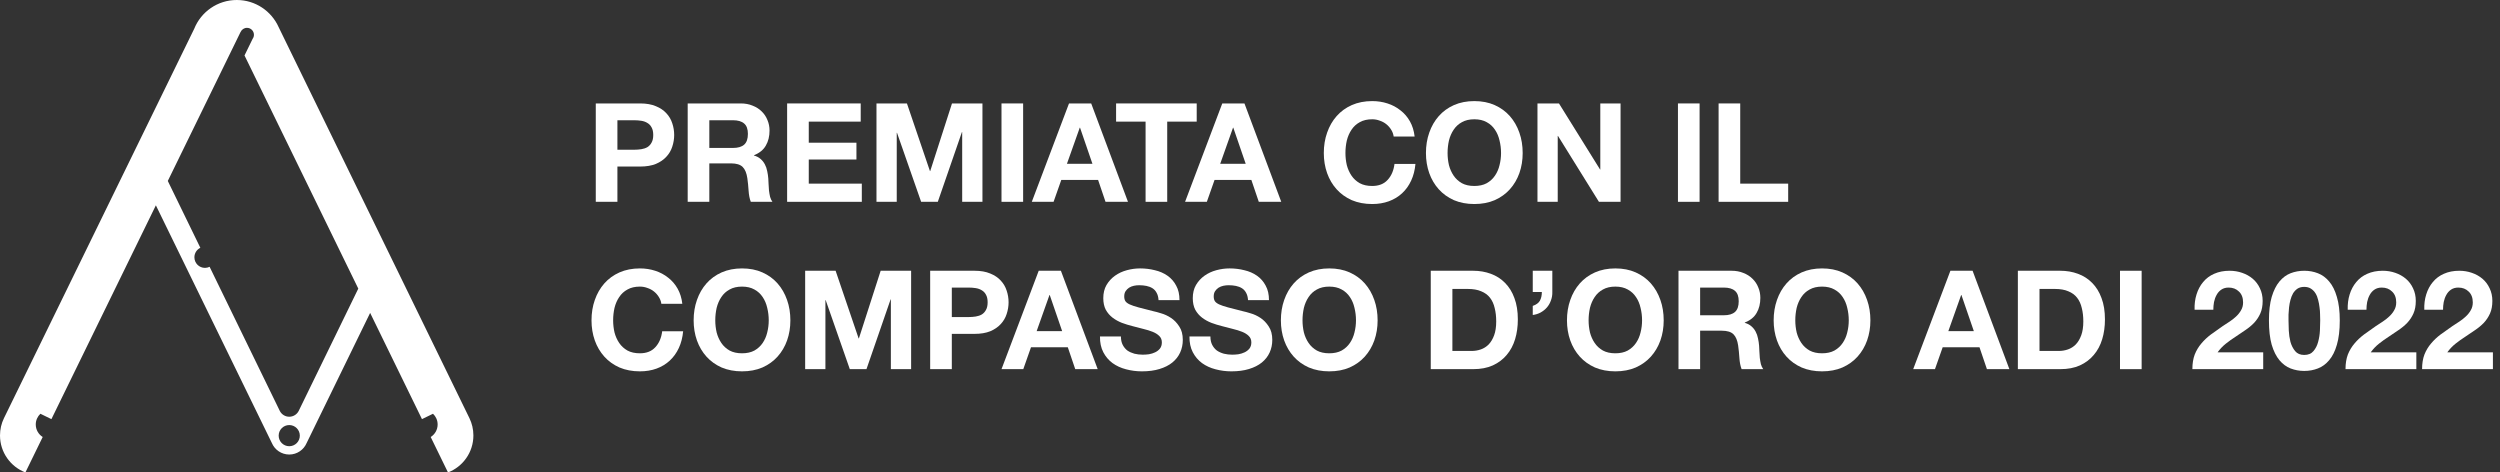 <svg width="254" height="48" viewBox="0 0 254 48" fill="none" xmlns="http://www.w3.org/2000/svg">
<rect x="0" y="0" width="254" height="48" fill="#333333" stroke="none"/>
<path d="M47.693 42.483L28.311 2.759C27.583 1.133 25.953 0 24.057 0C22.101 0 20.427 1.205 19.737 2.914L0.404 42.483C0.144 43.015 0 43.611 0 44.242C0 45.956 1.071 47.419 2.581 48L4.338 44.4C3.915 44.134 3.633 43.664 3.633 43.128C3.633 42.698 3.815 42.312 4.104 42.037L5.224 42.584L5.827 41.348L15.837 20.861C15.839 20.864 26.85 43.429 27.618 45.005C27.909 45.695 28.593 46.18 29.387 46.18C30.184 46.18 30.866 45.695 31.158 45.005C31.623 44.051 35.731 35.632 37.606 31.791L42.27 41.348L42.872 42.584L43.993 42.037C44.282 42.31 44.464 42.698 44.464 43.128C44.464 43.664 44.182 44.134 43.759 44.4L45.516 48C47.026 47.419 48.097 45.954 48.097 44.242C48.097 43.611 47.951 43.013 47.693 42.483ZM29.387 45.336C28.794 45.336 28.313 44.855 28.313 44.261C28.313 43.667 28.794 43.186 29.387 43.186C29.981 43.186 30.462 43.667 30.462 44.261C30.464 44.855 29.981 45.336 29.387 45.336ZM30.341 41.762C30.161 42.106 29.802 42.34 29.387 42.34C28.973 42.34 28.614 42.106 28.434 41.762C26.988 38.79 23.92 32.494 21.296 27.107C21.153 27.176 20.995 27.217 20.826 27.217C20.232 27.217 19.751 26.736 19.751 26.142C19.751 25.717 19.997 25.351 20.355 25.176C18.836 22.056 17.576 19.471 17.048 18.385L21.77 8.719L24.443 3.247L24.447 3.249C24.556 3.001 24.804 2.828 25.093 2.828C25.485 2.828 25.8 3.145 25.8 3.536C25.8 3.69 25.749 3.831 25.666 3.947L24.843 5.632L24.841 5.633L25.227 6.423L26.346 8.715L36.402 29.322C34.702 32.809 31.773 38.823 30.341 41.762Z" fill="white"/>
<path d="M62.729 15.213V12.217H64.437C64.689 12.217 64.932 12.236 65.165 12.273C65.398 12.31 65.604 12.385 65.781 12.497C65.958 12.6 66.098 12.749 66.201 12.945C66.313 13.141 66.369 13.398 66.369 13.715C66.369 14.032 66.313 14.289 66.201 14.485C66.098 14.681 65.958 14.835 65.781 14.947C65.604 15.05 65.398 15.12 65.165 15.157C64.932 15.194 64.689 15.213 64.437 15.213H62.729ZM60.531 10.509V20.505H62.729V16.921H65.039C65.664 16.921 66.196 16.832 66.635 16.655C67.074 16.468 67.428 16.226 67.699 15.927C67.979 15.628 68.18 15.288 68.301 14.905C68.432 14.513 68.497 14.116 68.497 13.715C68.497 13.304 68.432 12.908 68.301 12.525C68.18 12.142 67.979 11.802 67.699 11.503C67.428 11.204 67.074 10.966 66.635 10.789C66.196 10.602 65.664 10.509 65.039 10.509H60.531Z" fill="white"/>
<path d="M72.067 15.031V12.217H74.475C74.979 12.217 75.357 12.329 75.609 12.553C75.861 12.768 75.987 13.118 75.987 13.603C75.987 14.107 75.861 14.471 75.609 14.695C75.357 14.919 74.979 15.031 74.475 15.031H72.067ZM69.869 10.509V20.505H72.067V16.599H74.265C74.816 16.599 75.212 16.72 75.455 16.963C75.698 17.206 75.856 17.588 75.931 18.111C75.987 18.512 76.029 18.932 76.057 19.371C76.085 19.81 76.159 20.188 76.281 20.505H78.479C78.376 20.365 78.297 20.197 78.241 20.001C78.194 19.796 78.157 19.581 78.129 19.357C78.11 19.133 78.096 18.914 78.087 18.699C78.078 18.484 78.068 18.298 78.059 18.139C78.04 17.887 78.003 17.635 77.947 17.383C77.9 17.131 77.821 16.902 77.709 16.697C77.597 16.482 77.452 16.3 77.275 16.151C77.097 15.992 76.874 15.876 76.603 15.801V15.773C77.163 15.549 77.564 15.222 77.807 14.793C78.059 14.364 78.185 13.855 78.185 13.267C78.185 12.884 78.115 12.53 77.975 12.203C77.844 11.867 77.648 11.573 77.387 11.321C77.135 11.069 76.827 10.873 76.463 10.733C76.108 10.584 75.707 10.509 75.259 10.509H69.869Z" fill="white"/>
<path d="M79.972 10.509V20.505H87.56V18.657H82.17V16.207H87.014V14.499H82.17V12.357H87.448V10.509H79.972Z" fill="white"/>
<path d="M89.05 10.509V20.505H91.109V13.491H91.136L93.587 20.505H95.281L97.731 13.421H97.758V20.505H99.817V10.509H96.722L94.51 17.383H94.483L92.144 10.509H89.05Z" fill="white"/>
<path d="M101.752 10.509V20.505H103.95V10.509H101.752Z" fill="white"/>
<path d="M108.401 16.641L109.703 12.973H109.731L110.991 16.641H108.401ZM108.611 10.509L104.831 20.505H107.043L107.827 18.279H111.565L112.321 20.505H114.603L110.865 10.509H108.611Z" fill="white"/>
<path d="M116.391 12.357V20.505H118.589V12.357H121.585V10.509H113.395V12.357H116.391Z" fill="white"/>
<path d="M123.973 16.641L125.275 12.973H125.303L126.563 16.641H123.973ZM124.183 10.509L120.403 20.505H122.615L123.399 18.279H127.137L127.893 20.505H130.175L126.437 10.509H124.183Z" fill="white"/>
<path d="M141.597 13.869H143.725C143.66 13.29 143.501 12.777 143.249 12.329C142.997 11.881 142.675 11.508 142.283 11.209C141.901 10.901 141.462 10.668 140.967 10.509C140.482 10.35 139.964 10.271 139.413 10.271C138.648 10.271 137.957 10.406 137.341 10.677C136.735 10.948 136.221 11.321 135.801 11.797C135.381 12.273 135.059 12.833 134.835 13.477C134.611 14.112 134.499 14.802 134.499 15.549C134.499 16.277 134.611 16.958 134.835 17.593C135.059 18.218 135.381 18.764 135.801 19.231C136.221 19.698 136.735 20.066 137.341 20.337C137.957 20.598 138.648 20.729 139.413 20.729C140.029 20.729 140.594 20.636 141.107 20.449C141.621 20.262 142.069 19.992 142.451 19.637C142.834 19.282 143.142 18.853 143.375 18.349C143.609 17.845 143.753 17.28 143.809 16.655H141.681C141.597 17.327 141.364 17.868 140.981 18.279C140.608 18.69 140.085 18.895 139.413 18.895C138.919 18.895 138.499 18.802 138.153 18.615C137.808 18.419 137.528 18.162 137.313 17.845C137.099 17.528 136.94 17.173 136.837 16.781C136.744 16.38 136.697 15.969 136.697 15.549C136.697 15.11 136.744 14.686 136.837 14.275C136.94 13.864 137.099 13.5 137.313 13.183C137.528 12.856 137.808 12.6 138.153 12.413C138.499 12.217 138.919 12.119 139.413 12.119C139.684 12.119 139.941 12.166 140.183 12.259C140.435 12.343 140.659 12.464 140.855 12.623C141.051 12.782 141.215 12.968 141.345 13.183C141.476 13.388 141.56 13.617 141.597 13.869Z" fill="white"/>
<path d="M147.074 15.549C147.074 15.11 147.121 14.686 147.214 14.275C147.317 13.864 147.476 13.5 147.69 13.183C147.905 12.856 148.185 12.6 148.53 12.413C148.876 12.217 149.296 12.119 149.79 12.119C150.285 12.119 150.705 12.217 151.05 12.413C151.396 12.6 151.676 12.856 151.89 13.183C152.105 13.5 152.259 13.864 152.352 14.275C152.455 14.686 152.506 15.11 152.506 15.549C152.506 15.969 152.455 16.38 152.352 16.781C152.259 17.173 152.105 17.528 151.89 17.845C151.676 18.162 151.396 18.419 151.05 18.615C150.705 18.802 150.285 18.895 149.79 18.895C149.296 18.895 148.876 18.802 148.53 18.615C148.185 18.419 147.905 18.162 147.69 17.845C147.476 17.528 147.317 17.173 147.214 16.781C147.121 16.38 147.074 15.969 147.074 15.549ZM144.876 15.549C144.876 16.277 144.988 16.958 145.212 17.593C145.436 18.218 145.758 18.764 146.178 19.231C146.598 19.698 147.112 20.066 147.718 20.337C148.334 20.598 149.025 20.729 149.79 20.729C150.565 20.729 151.256 20.598 151.862 20.337C152.469 20.066 152.982 19.698 153.402 19.231C153.822 18.764 154.144 18.218 154.368 17.593C154.592 16.958 154.704 16.277 154.704 15.549C154.704 14.802 154.592 14.112 154.368 13.477C154.144 12.833 153.822 12.273 153.402 11.797C152.982 11.321 152.469 10.948 151.862 10.677C151.256 10.406 150.565 10.271 149.79 10.271C149.025 10.271 148.334 10.406 147.718 10.677C147.112 10.948 146.598 11.321 146.178 11.797C145.758 12.273 145.436 12.833 145.212 13.477C144.988 14.112 144.876 14.802 144.876 15.549Z" fill="white"/>
<path d="M156.207 10.509V20.505H158.265V13.813H158.293L162.451 20.505H164.649V10.509H162.591V17.215H162.563L158.391 10.509H156.207Z" fill="white"/>
<path d="M170.48 10.509V20.505H172.678V10.509H170.48Z" fill="white"/>
<path d="M174.609 10.509V20.505H181.679V18.657H176.807V10.509H174.609Z" fill="white"/>
<path d="M67.195 30.869H69.323C69.258 30.29 69.099 29.777 68.847 29.329C68.595 28.881 68.273 28.508 67.881 28.209C67.498 27.901 67.06 27.668 66.565 27.509C66.08 27.35 65.562 27.271 65.011 27.271C64.246 27.271 63.555 27.406 62.939 27.677C62.332 27.948 61.819 28.321 61.399 28.797C60.979 29.273 60.657 29.833 60.433 30.477C60.209 31.112 60.097 31.802 60.097 32.549C60.097 33.277 60.209 33.958 60.433 34.593C60.657 35.218 60.979 35.764 61.399 36.231C61.819 36.698 62.332 37.066 62.939 37.337C63.555 37.598 64.246 37.729 65.011 37.729C65.627 37.729 66.192 37.636 66.705 37.449C67.218 37.262 67.666 36.992 68.049 36.637C68.432 36.282 68.74 35.853 68.973 35.349C69.206 34.845 69.351 34.28 69.407 33.655H67.279C67.195 34.327 66.962 34.868 66.579 35.279C66.206 35.69 65.683 35.895 65.011 35.895C64.516 35.895 64.096 35.802 63.751 35.615C63.406 35.419 63.126 35.162 62.911 34.845C62.696 34.528 62.538 34.173 62.435 33.781C62.342 33.38 62.295 32.969 62.295 32.549C62.295 32.11 62.342 31.686 62.435 31.275C62.538 30.864 62.696 30.5 62.911 30.183C63.126 29.856 63.406 29.6 63.751 29.413C64.096 29.217 64.516 29.119 65.011 29.119C65.282 29.119 65.538 29.166 65.781 29.259C66.033 29.343 66.257 29.464 66.453 29.623C66.649 29.782 66.812 29.968 66.943 30.183C67.074 30.388 67.158 30.617 67.195 30.869Z" fill="white"/>
<path d="M72.672 32.549C72.672 32.11 72.719 31.686 72.812 31.275C72.915 30.864 73.073 30.5 73.288 30.183C73.502 29.856 73.782 29.6 74.128 29.413C74.473 29.217 74.893 29.119 75.388 29.119C75.882 29.119 76.302 29.217 76.648 29.413C76.993 29.6 77.273 29.856 77.488 30.183C77.703 30.5 77.856 30.864 77.95 31.275C78.052 31.686 78.104 32.11 78.104 32.549C78.104 32.969 78.052 33.38 77.95 33.781C77.856 34.173 77.703 34.528 77.488 34.845C77.273 35.162 76.993 35.419 76.648 35.615C76.302 35.802 75.882 35.895 75.388 35.895C74.893 35.895 74.473 35.802 74.128 35.615C73.782 35.419 73.502 35.162 73.288 34.845C73.073 34.528 72.915 34.173 72.812 33.781C72.719 33.38 72.672 32.969 72.672 32.549ZM70.474 32.549C70.474 33.277 70.586 33.958 70.81 34.593C71.034 35.218 71.356 35.764 71.776 36.231C72.196 36.698 72.709 37.066 73.316 37.337C73.932 37.598 74.623 37.729 75.388 37.729C76.162 37.729 76.853 37.598 77.46 37.337C78.067 37.066 78.58 36.698 79 36.231C79.42 35.764 79.742 35.218 79.966 34.593C80.19 33.958 80.302 33.277 80.302 32.549C80.302 31.802 80.19 31.112 79.966 30.477C79.742 29.833 79.42 29.273 79 28.797C78.58 28.321 78.067 27.948 77.46 27.677C76.853 27.406 76.162 27.271 75.388 27.271C74.623 27.271 73.932 27.406 73.316 27.677C72.709 27.948 72.196 28.321 71.776 28.797C71.356 29.273 71.034 29.833 70.81 30.477C70.586 31.112 70.474 31.802 70.474 32.549Z" fill="white"/>
<path d="M81.804 27.509V37.505H83.862V30.491H83.89L86.34 37.505H88.034L90.484 30.421H90.512V37.505H92.57V27.509H89.476L87.264 34.383H87.236L84.898 27.509H81.804Z" fill="white"/>
<path d="M96.704 32.213V29.217H98.412C98.663 29.217 98.906 29.236 99.139 29.273C99.373 29.31 99.578 29.385 99.755 29.497C99.933 29.6 100.073 29.749 100.176 29.945C100.288 30.141 100.344 30.398 100.344 30.715C100.344 31.032 100.288 31.289 100.176 31.485C100.073 31.681 99.933 31.835 99.755 31.947C99.578 32.05 99.373 32.12 99.139 32.157C98.906 32.194 98.663 32.213 98.412 32.213H96.704ZM94.505 27.509V37.505H96.704V33.921H99.013C99.639 33.921 100.171 33.832 100.61 33.655C101.048 33.468 101.403 33.226 101.674 32.927C101.954 32.628 102.154 32.288 102.276 31.905C102.406 31.513 102.472 31.116 102.472 30.715C102.472 30.304 102.406 29.908 102.276 29.525C102.154 29.142 101.954 28.802 101.674 28.503C101.403 28.204 101.048 27.966 100.61 27.789C100.171 27.602 99.639 27.509 99.013 27.509H94.505Z" fill="white"/>
<path d="M105.324 33.641L106.626 29.973H106.654L107.914 33.641H105.324ZM105.534 27.509L101.754 37.505H103.966L104.75 35.279H108.488L109.244 37.505H111.526L107.788 27.509H105.534Z" fill="white"/>
<path d="M113.886 34.187H111.758C111.749 34.803 111.861 35.335 112.094 35.783C112.328 36.231 112.64 36.6 113.032 36.889C113.434 37.178 113.891 37.388 114.404 37.519C114.927 37.659 115.464 37.729 116.014 37.729C116.696 37.729 117.293 37.65 117.806 37.491C118.329 37.332 118.763 37.113 119.108 36.833C119.463 36.544 119.729 36.203 119.906 35.811C120.084 35.419 120.172 34.994 120.172 34.537C120.172 33.977 120.051 33.52 119.808 33.165C119.575 32.801 119.295 32.512 118.968 32.297C118.642 32.082 118.31 31.928 117.974 31.835C117.648 31.732 117.391 31.662 117.204 31.625C116.579 31.466 116.07 31.336 115.678 31.233C115.296 31.13 114.992 31.028 114.768 30.925C114.554 30.822 114.409 30.71 114.334 30.589C114.26 30.468 114.222 30.309 114.222 30.113C114.222 29.898 114.269 29.721 114.362 29.581C114.456 29.441 114.572 29.324 114.712 29.231C114.862 29.138 115.025 29.072 115.202 29.035C115.38 28.998 115.557 28.979 115.734 28.979C116.005 28.979 116.252 29.002 116.476 29.049C116.71 29.096 116.915 29.175 117.092 29.287C117.27 29.399 117.41 29.553 117.512 29.749C117.624 29.945 117.69 30.192 117.708 30.491H119.836C119.836 29.912 119.724 29.422 119.5 29.021C119.286 28.61 118.992 28.274 118.618 28.013C118.245 27.752 117.816 27.565 117.33 27.453C116.854 27.332 116.355 27.271 115.832 27.271C115.384 27.271 114.936 27.332 114.488 27.453C114.04 27.574 113.639 27.761 113.284 28.013C112.93 28.265 112.64 28.582 112.416 28.965C112.202 29.338 112.094 29.782 112.094 30.295C112.094 30.752 112.178 31.144 112.346 31.471C112.524 31.788 112.752 32.054 113.032 32.269C113.312 32.484 113.63 32.661 113.984 32.801C114.339 32.932 114.703 33.044 115.076 33.137C115.44 33.24 115.8 33.333 116.154 33.417C116.509 33.501 116.826 33.599 117.106 33.711C117.386 33.823 117.61 33.963 117.778 34.131C117.956 34.299 118.044 34.518 118.044 34.789C118.044 35.041 117.979 35.251 117.848 35.419C117.718 35.578 117.554 35.704 117.358 35.797C117.162 35.89 116.952 35.956 116.728 35.993C116.504 36.021 116.294 36.035 116.098 36.035C115.809 36.035 115.529 36.002 115.258 35.937C114.988 35.862 114.75 35.755 114.544 35.615C114.348 35.466 114.19 35.274 114.068 35.041C113.947 34.808 113.886 34.523 113.886 34.187Z" fill="white"/>
<path d="M122.978 34.187H120.85C120.841 34.803 120.953 35.335 121.186 35.783C121.419 36.231 121.732 36.6 122.124 36.889C122.525 37.178 122.983 37.388 123.496 37.519C124.019 37.659 124.555 37.729 125.106 37.729C125.787 37.729 126.385 37.65 126.898 37.491C127.421 37.332 127.855 37.113 128.2 36.833C128.555 36.544 128.821 36.203 128.998 35.811C129.175 35.419 129.264 34.994 129.264 34.537C129.264 33.977 129.143 33.52 128.9 33.165C128.667 32.801 128.387 32.512 128.06 32.297C127.733 32.082 127.402 31.928 127.066 31.835C126.739 31.732 126.483 31.662 126.296 31.625C125.671 31.466 125.162 31.336 124.77 31.233C124.387 31.13 124.084 31.028 123.86 30.925C123.645 30.822 123.501 30.71 123.426 30.589C123.351 30.468 123.314 30.309 123.314 30.113C123.314 29.898 123.361 29.721 123.454 29.581C123.547 29.441 123.664 29.324 123.804 29.231C123.953 29.138 124.117 29.072 124.294 29.035C124.471 28.998 124.649 28.979 124.826 28.979C125.097 28.979 125.344 29.002 125.568 29.049C125.801 29.096 126.007 29.175 126.184 29.287C126.361 29.399 126.501 29.553 126.604 29.749C126.716 29.945 126.781 30.192 126.8 30.491H128.928C128.928 29.912 128.816 29.422 128.592 29.021C128.377 28.61 128.083 28.274 127.71 28.013C127.337 27.752 126.907 27.565 126.422 27.453C125.946 27.332 125.447 27.271 124.924 27.271C124.476 27.271 124.028 27.332 123.58 27.453C123.132 27.574 122.731 27.761 122.376 28.013C122.021 28.265 121.732 28.582 121.508 28.965C121.293 29.338 121.186 29.782 121.186 30.295C121.186 30.752 121.27 31.144 121.438 31.471C121.615 31.788 121.844 32.054 122.124 32.269C122.404 32.484 122.721 32.661 123.076 32.801C123.431 32.932 123.795 33.044 124.168 33.137C124.532 33.24 124.891 33.333 125.246 33.417C125.601 33.501 125.918 33.599 126.198 33.711C126.478 33.823 126.702 33.963 126.87 34.131C127.047 34.299 127.136 34.518 127.136 34.789C127.136 35.041 127.071 35.251 126.94 35.419C126.809 35.578 126.646 35.704 126.45 35.797C126.254 35.89 126.044 35.956 125.82 35.993C125.596 36.021 125.386 36.035 125.19 36.035C124.901 36.035 124.621 36.002 124.35 35.937C124.079 35.862 123.841 35.755 123.636 35.615C123.44 35.466 123.281 35.274 123.16 35.041C123.039 34.808 122.978 34.523 122.978 34.187Z" fill="white"/>
<path d="M132.336 32.549C132.336 32.11 132.383 31.686 132.476 31.275C132.579 30.864 132.737 30.5 132.952 30.183C133.167 29.856 133.447 29.6 133.792 29.413C134.137 29.217 134.557 29.119 135.052 29.119C135.547 29.119 135.967 29.217 136.312 29.413C136.657 29.6 136.937 29.856 137.152 30.183C137.367 30.5 137.521 30.864 137.614 31.275C137.717 31.686 137.768 32.11 137.768 32.549C137.768 32.969 137.717 33.38 137.614 33.781C137.521 34.173 137.367 34.528 137.152 34.845C136.937 35.162 136.657 35.419 136.312 35.615C135.967 35.802 135.547 35.895 135.052 35.895C134.557 35.895 134.137 35.802 133.792 35.615C133.447 35.419 133.167 35.162 132.952 34.845C132.737 34.528 132.579 34.173 132.476 33.781C132.383 33.38 132.336 32.969 132.336 32.549ZM130.138 32.549C130.138 33.277 130.25 33.958 130.474 34.593C130.698 35.218 131.02 35.764 131.44 36.231C131.86 36.698 132.373 37.066 132.98 37.337C133.596 37.598 134.287 37.729 135.052 37.729C135.827 37.729 136.517 37.598 137.124 37.337C137.731 37.066 138.244 36.698 138.664 36.231C139.084 35.764 139.406 35.218 139.63 34.593C139.854 33.958 139.966 33.277 139.966 32.549C139.966 31.802 139.854 31.112 139.63 30.477C139.406 29.833 139.084 29.273 138.664 28.797C138.244 28.321 137.731 27.948 137.124 27.677C136.517 27.406 135.827 27.271 135.052 27.271C134.287 27.271 133.596 27.406 132.98 27.677C132.373 27.948 131.86 28.321 131.44 28.797C131.02 29.273 130.698 29.833 130.474 30.477C130.25 31.112 130.138 31.802 130.138 32.549Z" fill="white"/>
<path d="M147.563 35.657V29.357H149.131C149.672 29.357 150.125 29.436 150.489 29.595C150.862 29.744 151.161 29.964 151.385 30.253C151.609 30.542 151.768 30.892 151.861 31.303C151.964 31.704 152.015 32.157 152.015 32.661C152.015 33.212 151.945 33.678 151.805 34.061C151.665 34.444 151.478 34.756 151.245 34.999C151.012 35.232 150.746 35.4 150.447 35.503C150.148 35.606 149.84 35.657 149.523 35.657H147.563ZM145.365 27.509V37.505H149.677C150.442 37.505 151.105 37.379 151.665 37.127C152.234 36.866 152.706 36.511 153.079 36.063C153.462 35.615 153.746 35.083 153.933 34.467C154.12 33.851 154.213 33.179 154.213 32.451C154.213 31.62 154.096 30.897 153.863 30.281C153.639 29.665 153.322 29.152 152.911 28.741C152.51 28.33 152.029 28.022 151.469 27.817C150.918 27.612 150.321 27.509 149.677 27.509H145.365Z" fill="white"/>
<path d="M155.728 27.509V29.665H156.652C156.652 30.01 156.587 30.304 156.456 30.547C156.325 30.78 156.083 30.958 155.728 31.079V32.003C156.017 31.966 156.283 31.882 156.526 31.751C156.778 31.611 156.993 31.438 157.17 31.233C157.347 31.028 157.483 30.79 157.576 30.519C157.679 30.248 157.725 29.959 157.716 29.651V27.509H155.728Z" fill="white"/>
<path d="M161.402 32.549C161.402 32.11 161.449 31.686 161.542 31.275C161.645 30.864 161.804 30.5 162.018 30.183C162.233 29.856 162.513 29.6 162.858 29.413C163.204 29.217 163.624 29.119 164.118 29.119C164.613 29.119 165.033 29.217 165.378 29.413C165.724 29.6 166.004 29.856 166.218 30.183C166.433 30.5 166.587 30.864 166.68 31.275C166.783 31.686 166.834 32.11 166.834 32.549C166.834 32.969 166.783 33.38 166.68 33.781C166.587 34.173 166.433 34.528 166.218 34.845C166.004 35.162 165.724 35.419 165.378 35.615C165.033 35.802 164.613 35.895 164.118 35.895C163.624 35.895 163.204 35.802 162.858 35.615C162.513 35.419 162.233 35.162 162.018 34.845C161.804 34.528 161.645 34.173 161.542 33.781C161.449 33.38 161.402 32.969 161.402 32.549ZM159.204 32.549C159.204 33.277 159.316 33.958 159.54 34.593C159.764 35.218 160.086 35.764 160.506 36.231C160.926 36.698 161.44 37.066 162.046 37.337C162.662 37.598 163.353 37.729 164.118 37.729C164.893 37.729 165.584 37.598 166.19 37.337C166.797 37.066 167.31 36.698 167.73 36.231C168.15 35.764 168.472 35.218 168.696 34.593C168.92 33.958 169.032 33.277 169.032 32.549C169.032 31.802 168.92 31.112 168.696 30.477C168.472 29.833 168.15 29.273 167.73 28.797C167.31 28.321 166.797 27.948 166.19 27.677C165.584 27.406 164.893 27.271 164.118 27.271C163.353 27.271 162.662 27.406 162.046 27.677C161.44 27.948 160.926 28.321 160.506 28.797C160.086 29.273 159.764 29.833 159.54 30.477C159.316 31.112 159.204 31.802 159.204 32.549Z" fill="white"/>
<path d="M172.733 32.031V29.217H175.141C175.645 29.217 176.023 29.329 176.275 29.553C176.527 29.768 176.653 30.118 176.653 30.603C176.653 31.107 176.527 31.471 176.275 31.695C176.023 31.919 175.645 32.031 175.141 32.031H172.733ZM170.535 27.509V37.505H172.733V33.599H174.931C175.481 33.599 175.878 33.72 176.121 33.963C176.364 34.206 176.522 34.588 176.597 35.111C176.653 35.512 176.695 35.932 176.723 36.371C176.751 36.81 176.826 37.188 176.947 37.505H179.145C179.042 37.365 178.963 37.197 178.907 37.001C178.86 36.796 178.823 36.581 178.795 36.357C178.776 36.133 178.762 35.914 178.753 35.699C178.743 35.484 178.734 35.298 178.725 35.139C178.706 34.887 178.669 34.635 178.613 34.383C178.566 34.131 178.487 33.902 178.375 33.697C178.263 33.482 178.118 33.3 177.941 33.151C177.764 32.992 177.539 32.876 177.269 32.801V32.773C177.829 32.549 178.23 32.222 178.473 31.793C178.725 31.364 178.851 30.855 178.851 30.267C178.851 29.884 178.781 29.53 178.641 29.203C178.51 28.867 178.314 28.573 178.053 28.321C177.801 28.069 177.493 27.873 177.129 27.733C176.774 27.584 176.373 27.509 175.925 27.509H170.535Z" fill="white"/>
<path d="M182.402 32.549C182.402 32.11 182.449 31.686 182.542 31.275C182.645 30.864 182.804 30.5 183.018 30.183C183.233 29.856 183.513 29.6 183.858 29.413C184.204 29.217 184.624 29.119 185.118 29.119C185.613 29.119 186.033 29.217 186.378 29.413C186.724 29.6 187.004 29.856 187.218 30.183C187.433 30.5 187.587 30.864 187.68 31.275C187.783 31.686 187.834 32.11 187.834 32.549C187.834 32.969 187.783 33.38 187.68 33.781C187.587 34.173 187.433 34.528 187.218 34.845C187.004 35.162 186.724 35.419 186.378 35.615C186.033 35.802 185.613 35.895 185.118 35.895C184.624 35.895 184.204 35.802 183.858 35.615C183.513 35.419 183.233 35.162 183.018 34.845C182.804 34.528 182.645 34.173 182.542 33.781C182.449 33.38 182.402 32.969 182.402 32.549ZM180.204 32.549C180.204 33.277 180.316 33.958 180.54 34.593C180.764 35.218 181.086 35.764 181.506 36.231C181.926 36.698 182.44 37.066 183.046 37.337C183.662 37.598 184.353 37.729 185.118 37.729C185.893 37.729 186.584 37.598 187.19 37.337C187.797 37.066 188.31 36.698 188.73 36.231C189.15 35.764 189.472 35.218 189.696 34.593C189.92 33.958 190.032 33.277 190.032 32.549C190.032 31.802 189.92 31.112 189.696 30.477C189.472 29.833 189.15 29.273 188.73 28.797C188.31 28.321 187.797 27.948 187.19 27.677C186.584 27.406 185.893 27.271 185.118 27.271C184.353 27.271 183.662 27.406 183.046 27.677C182.44 27.948 181.926 28.321 181.506 28.797C181.086 29.273 180.764 29.833 180.54 30.477C180.316 31.112 180.204 31.802 180.204 32.549Z" fill="white"/>
<path d="M197.951 33.641L199.253 29.973H199.281L200.541 33.641H197.951ZM198.161 27.509L194.381 37.505H196.593L197.377 35.279H201.115L201.871 37.505H204.153L200.415 27.509H198.161Z" fill="white"/>
<path d="M207.213 35.657V29.357H208.781C209.323 29.357 209.775 29.436 210.139 29.595C210.513 29.744 210.811 29.964 211.035 30.253C211.259 30.542 211.418 30.892 211.511 31.303C211.614 31.704 211.665 32.157 211.665 32.661C211.665 33.212 211.595 33.678 211.455 34.061C211.315 34.444 211.129 34.756 210.895 34.999C210.662 35.232 210.396 35.4 210.097 35.503C209.799 35.606 209.491 35.657 209.173 35.657H207.213ZM205.015 27.509V37.505H209.327C210.093 37.505 210.755 37.379 211.315 37.127C211.885 36.866 212.356 36.511 212.729 36.063C213.112 35.615 213.397 35.083 213.583 34.467C213.77 33.851 213.863 33.179 213.863 32.451C213.863 31.62 213.747 30.897 213.513 30.281C213.289 29.665 212.972 29.152 212.561 28.741C212.16 28.33 211.679 28.022 211.119 27.817C210.569 27.612 209.971 27.509 209.327 27.509H205.015Z" fill="white"/>
<path d="M215.392 27.509V37.505H217.59V27.509H215.392Z" fill="white"/>
<path d="M222.97 31.471H224.874C224.874 31.21 224.897 30.948 224.944 30.687C225 30.416 225.088 30.174 225.21 29.959C225.331 29.735 225.49 29.558 225.686 29.427C225.891 29.287 226.138 29.217 226.428 29.217C226.857 29.217 227.207 29.352 227.478 29.623C227.758 29.884 227.898 30.253 227.898 30.729C227.898 31.028 227.828 31.294 227.688 31.527C227.557 31.76 227.389 31.97 227.184 32.157C226.988 32.344 226.768 32.516 226.526 32.675C226.283 32.824 226.054 32.974 225.84 33.123C225.42 33.412 225.018 33.697 224.636 33.977C224.262 34.257 223.936 34.565 223.656 34.901C223.376 35.228 223.152 35.601 222.984 36.021C222.825 36.441 222.746 36.936 222.746 37.505H229.942V35.797H225.308C225.55 35.461 225.83 35.167 226.148 34.915C226.465 34.663 226.792 34.43 227.128 34.215C227.464 33.991 227.795 33.767 228.122 33.543C228.458 33.319 228.756 33.072 229.018 32.801C229.279 32.521 229.489 32.204 229.648 31.849C229.806 31.494 229.886 31.07 229.886 30.575C229.886 30.099 229.792 29.67 229.606 29.287C229.428 28.904 229.186 28.582 228.878 28.321C228.57 28.06 228.21 27.859 227.8 27.719C227.398 27.579 226.974 27.509 226.526 27.509C225.938 27.509 225.415 27.612 224.958 27.817C224.51 28.013 224.136 28.293 223.838 28.657C223.539 29.012 223.315 29.432 223.166 29.917C223.016 30.393 222.951 30.911 222.97 31.471Z" fill="white"/>
<path d="M232.513 32.563C232.513 32.395 232.513 32.194 232.513 31.961C232.522 31.718 232.541 31.471 232.569 31.219C232.597 30.967 232.644 30.72 232.709 30.477C232.774 30.225 232.863 30.001 232.975 29.805C233.096 29.609 233.246 29.45 233.423 29.329C233.61 29.208 233.838 29.147 234.109 29.147C234.38 29.147 234.608 29.208 234.795 29.329C234.982 29.45 235.136 29.609 235.257 29.805C235.378 30.001 235.467 30.225 235.523 30.477C235.588 30.72 235.635 30.967 235.663 31.219C235.7 31.471 235.719 31.718 235.719 31.961C235.728 32.194 235.733 32.395 235.733 32.563C235.733 32.843 235.724 33.184 235.705 33.585C235.686 33.977 235.626 34.36 235.523 34.733C235.43 35.097 235.271 35.41 235.047 35.671C234.832 35.932 234.52 36.063 234.109 36.063C233.708 36.063 233.4 35.932 233.185 35.671C232.97 35.41 232.812 35.097 232.709 34.733C232.616 34.36 232.56 33.977 232.541 33.585C232.522 33.184 232.513 32.843 232.513 32.563ZM230.525 32.563C230.525 33.543 230.618 34.364 230.805 35.027C231.001 35.68 231.262 36.203 231.589 36.595C231.916 36.987 232.294 37.267 232.723 37.435C233.162 37.603 233.624 37.687 234.109 37.687C234.604 37.687 235.066 37.603 235.495 37.435C235.934 37.267 236.316 36.987 236.643 36.595C236.979 36.203 237.24 35.68 237.427 35.027C237.623 34.364 237.721 33.543 237.721 32.563C237.721 31.611 237.623 30.813 237.427 30.169C237.24 29.516 236.979 28.993 236.643 28.601C236.316 28.209 235.934 27.929 235.495 27.761C235.066 27.593 234.604 27.509 234.109 27.509C233.624 27.509 233.162 27.593 232.723 27.761C232.294 27.929 231.916 28.209 231.589 28.601C231.262 28.993 231.001 29.516 230.805 30.169C230.618 30.813 230.525 31.611 230.525 32.563Z" fill="white"/>
<path d="M238.528 31.471H240.432C240.432 31.21 240.456 30.948 240.502 30.687C240.558 30.416 240.647 30.174 240.768 29.959C240.89 29.735 241.048 29.558 241.244 29.427C241.45 29.287 241.697 29.217 241.986 29.217C242.416 29.217 242.766 29.352 243.036 29.623C243.316 29.884 243.456 30.253 243.456 30.729C243.456 31.028 243.386 31.294 243.246 31.527C243.116 31.76 242.948 31.97 242.742 32.157C242.546 32.344 242.327 32.516 242.084 32.675C241.842 32.824 241.613 32.974 241.398 33.123C240.978 33.412 240.577 33.697 240.194 33.977C239.821 34.257 239.494 34.565 239.214 34.901C238.934 35.228 238.71 35.601 238.542 36.021C238.384 36.441 238.304 36.936 238.304 37.505H245.5V35.797H240.866C241.109 35.461 241.389 35.167 241.706 34.915C242.024 34.663 242.35 34.43 242.686 34.215C243.022 33.991 243.354 33.767 243.68 33.543C244.016 33.319 244.315 33.072 244.576 32.801C244.838 32.521 245.048 32.204 245.206 31.849C245.365 31.494 245.444 31.07 245.444 30.575C245.444 30.099 245.351 29.67 245.164 29.287C244.987 28.904 244.744 28.582 244.436 28.321C244.128 28.06 243.769 27.859 243.358 27.719C242.957 27.579 242.532 27.509 242.084 27.509C241.496 27.509 240.974 27.612 240.516 27.817C240.068 28.013 239.695 28.293 239.396 28.657C239.098 29.012 238.874 29.432 238.724 29.917C238.575 30.393 238.51 30.911 238.528 31.471Z" fill="white"/>
<path d="M246.308 31.471H248.212C248.212 31.21 248.235 30.948 248.282 30.687C248.338 30.416 248.426 30.174 248.548 29.959C248.669 29.735 248.828 29.558 249.024 29.427C249.229 29.287 249.476 29.217 249.766 29.217C250.195 29.217 250.545 29.352 250.816 29.623C251.096 29.884 251.236 30.253 251.236 30.729C251.236 31.028 251.166 31.294 251.026 31.527C250.895 31.76 250.727 31.97 250.522 32.157C250.326 32.344 250.106 32.516 249.864 32.675C249.621 32.824 249.392 32.974 249.178 33.123C248.758 33.412 248.356 33.697 247.974 33.977C247.6 34.257 247.274 34.565 246.994 34.901C246.714 35.228 246.49 35.601 246.322 36.021C246.163 36.441 246.084 36.936 246.084 37.505H253.28V35.797H248.646C248.888 35.461 249.168 35.167 249.486 34.915C249.803 34.663 250.13 34.43 250.466 34.215C250.802 33.991 251.133 33.767 251.46 33.543C251.796 33.319 252.094 33.072 252.356 32.801C252.617 32.521 252.827 32.204 252.986 31.849C253.144 31.494 253.224 31.07 253.224 30.575C253.224 30.099 253.13 29.67 252.944 29.287C252.766 28.904 252.524 28.582 252.216 28.321C251.908 28.06 251.548 27.859 251.138 27.719C250.736 27.579 250.312 27.509 249.864 27.509C249.276 27.509 248.753 27.612 248.296 27.817C247.848 28.013 247.474 28.293 247.176 28.657C246.877 29.012 246.653 29.432 246.504 29.917C246.354 30.393 246.289 30.911 246.308 31.471Z" fill="white"/>
</svg>
